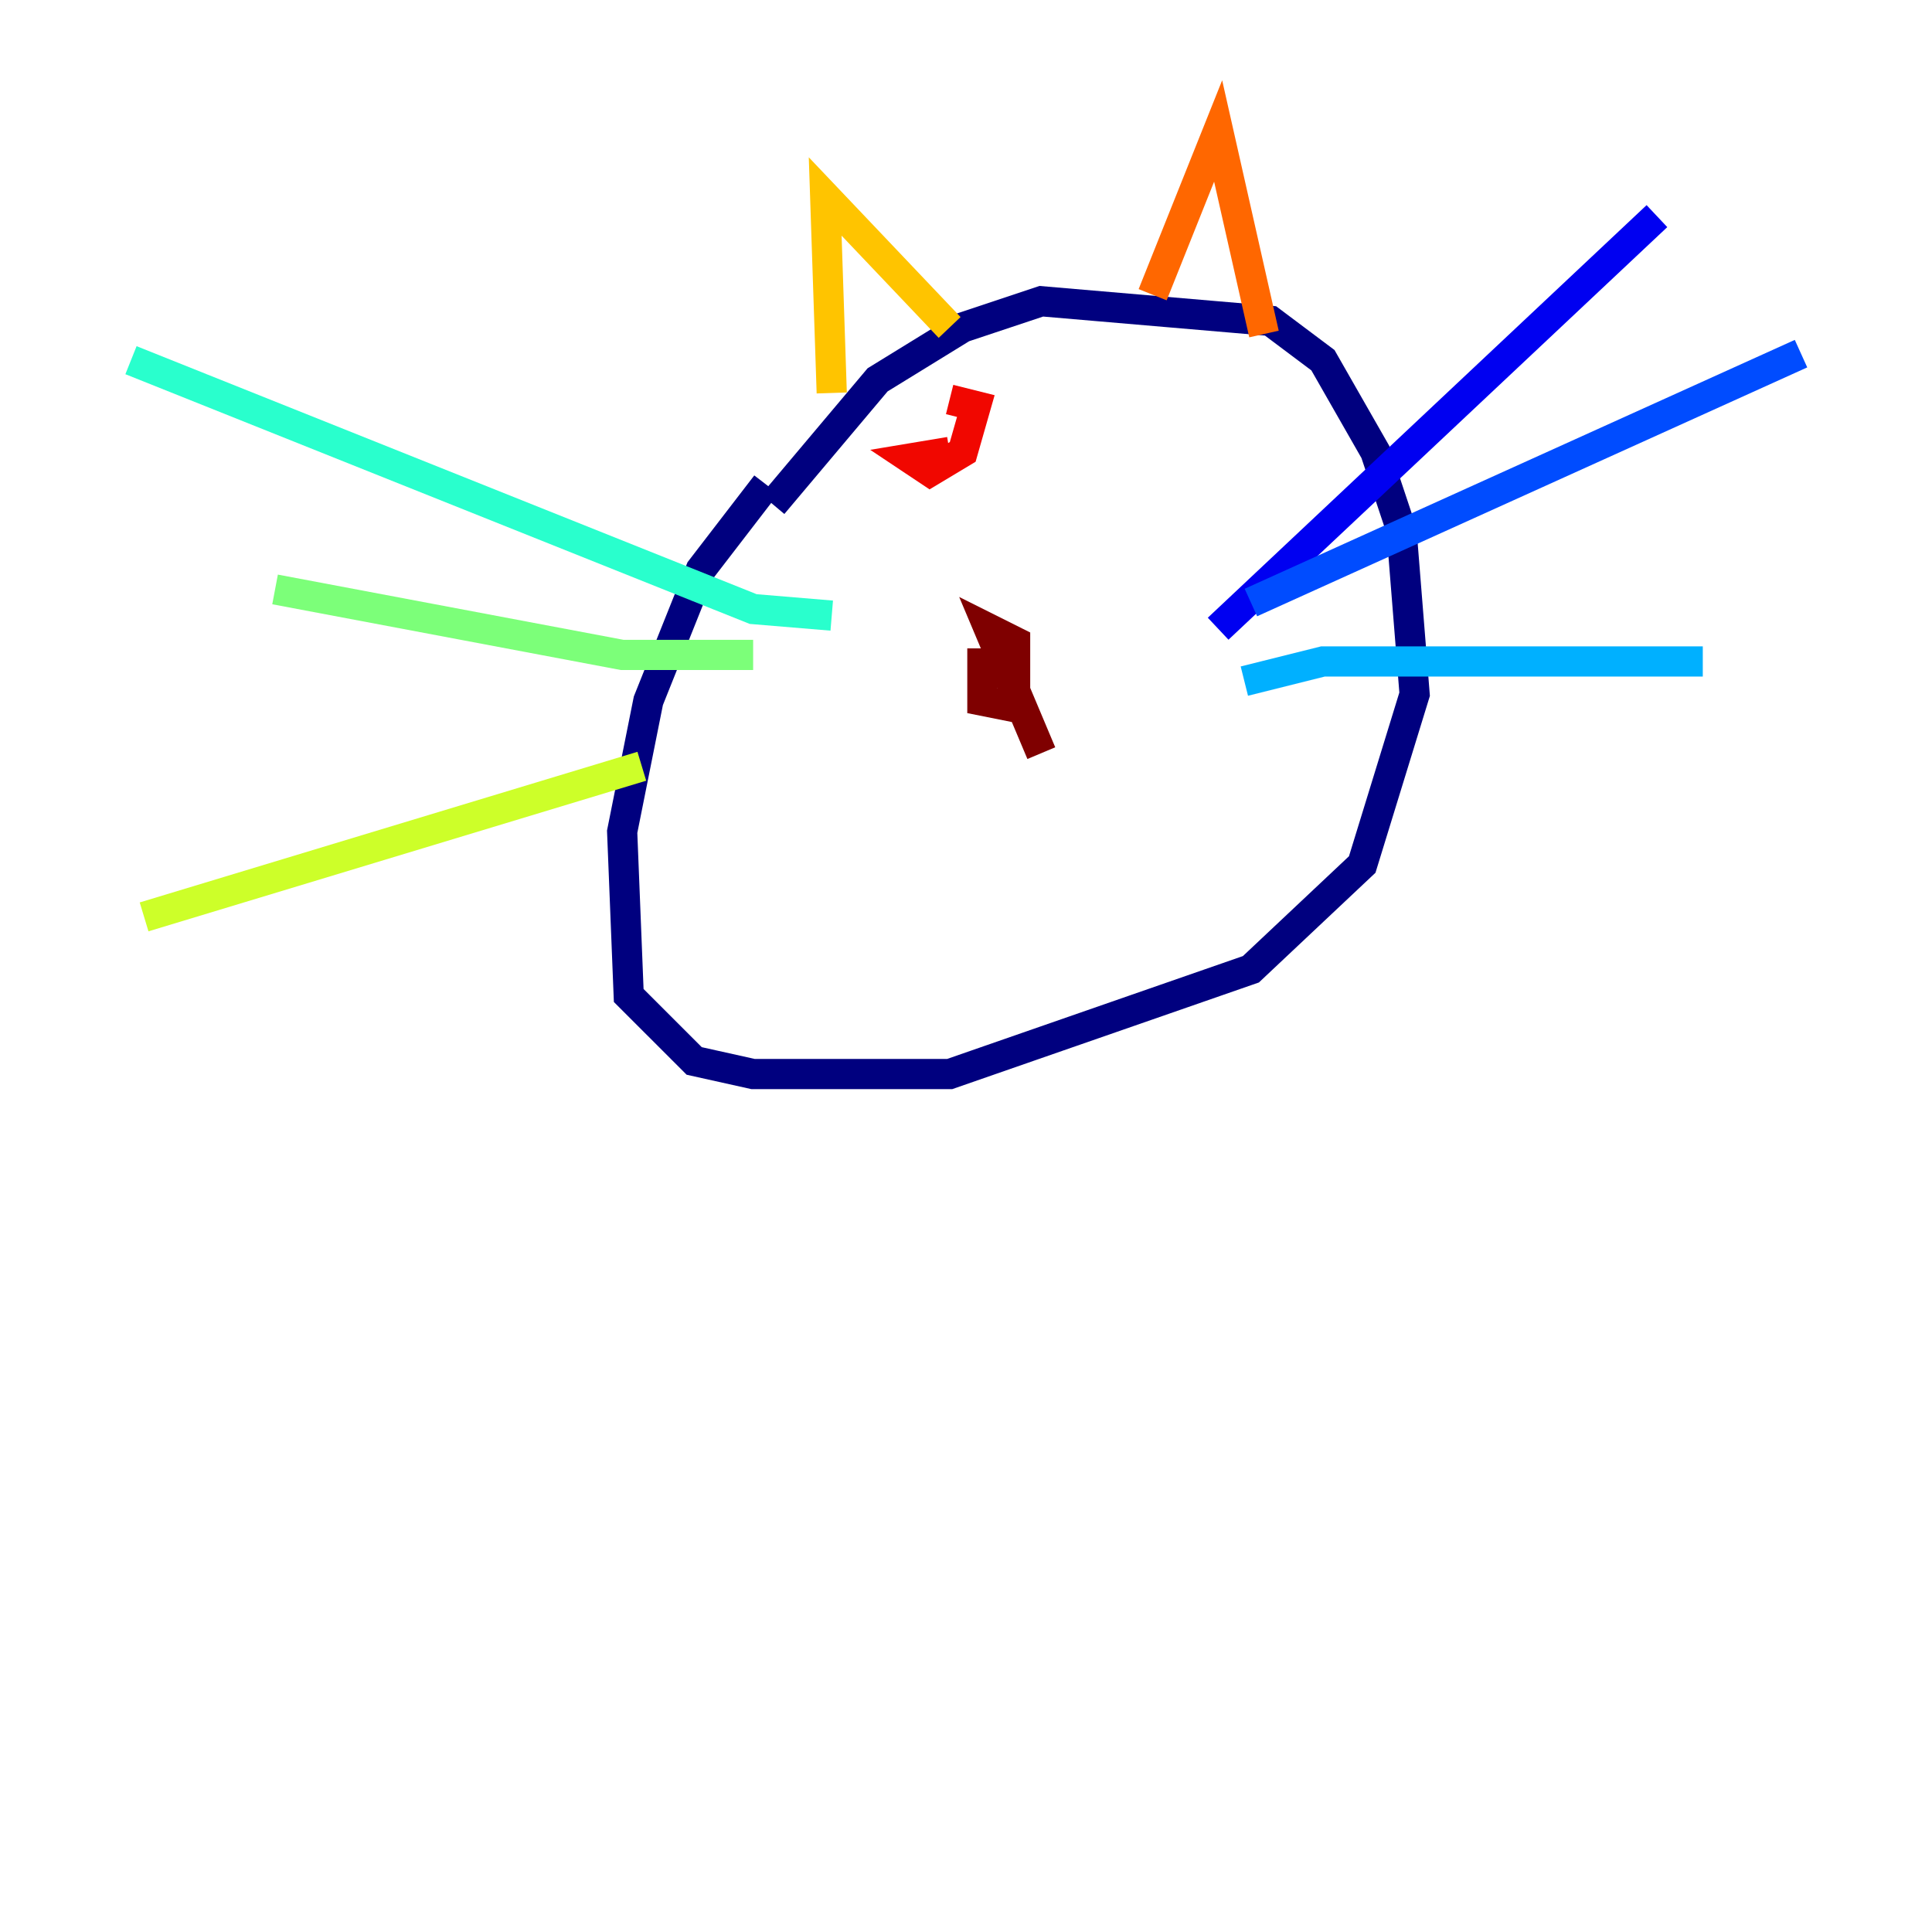 <?xml version="1.0" encoding="utf-8" ?>
<svg baseProfile="tiny" height="128" version="1.2" viewBox="0,0,128,128" width="128" xmlns="http://www.w3.org/2000/svg" xmlns:ev="http://www.w3.org/2001/xml-events" xmlns:xlink="http://www.w3.org/1999/xlink"><defs /><polyline fill="none" points="50.766,32.108 46.427,37.749 42.956,46.427 41.22,55.105 41.654,65.953 45.993,70.291 49.898,71.159 62.915,71.159 82.875,64.217 90.251,57.275 93.722,45.993 92.854,35.146 91.119,29.939 87.647,23.864 84.176,21.261 68.99,19.959 63.783,21.695 58.142,25.166 51.2,33.41" stroke="#00007f" stroke-width="2" /><polyline fill="none" points="80.705,41.654 109.776,14.319" stroke="#0000f1" stroke-width="2" /><polyline fill="none" points="82.875,39.919 119.322,23.43" stroke="#004cff" stroke-width="2" /><polyline fill="none" points="82.441,45.125 87.647,43.824 112.814,43.824" stroke="#00b0ff" stroke-width="2" /><polyline fill="none" points="55.105,40.786 49.898,40.352 8.678,23.864" stroke="#29ffcd" stroke-width="2" /><polyline fill="none" points="49.898,43.39 41.22,43.39 18.224,39.051" stroke="#7cff79" stroke-width="2" /><polyline fill="none" points="42.522,50.766 9.546,60.746" stroke="#cdff29" stroke-width="2" /><polyline fill="none" points="55.105,26.034 54.671,13.017 62.915,21.695" stroke="#ffc400" stroke-width="2" /><polyline fill="none" points="76.366,19.525 80.705,8.678 83.742,22.129" stroke="#ff6700" stroke-width="2" /><polyline fill="none" points="62.915,29.939 60.312,30.373 61.614,31.241 63.783,29.939 64.651,26.902 62.915,26.468" stroke="#f10700" stroke-width="2" /><polyline fill="none" points="65.085,42.956 65.085,46.427 67.254,46.861 67.254,42.522 65.519,41.654 68.99,49.898" stroke="#7f0000" stroke-width="2" /></svg>